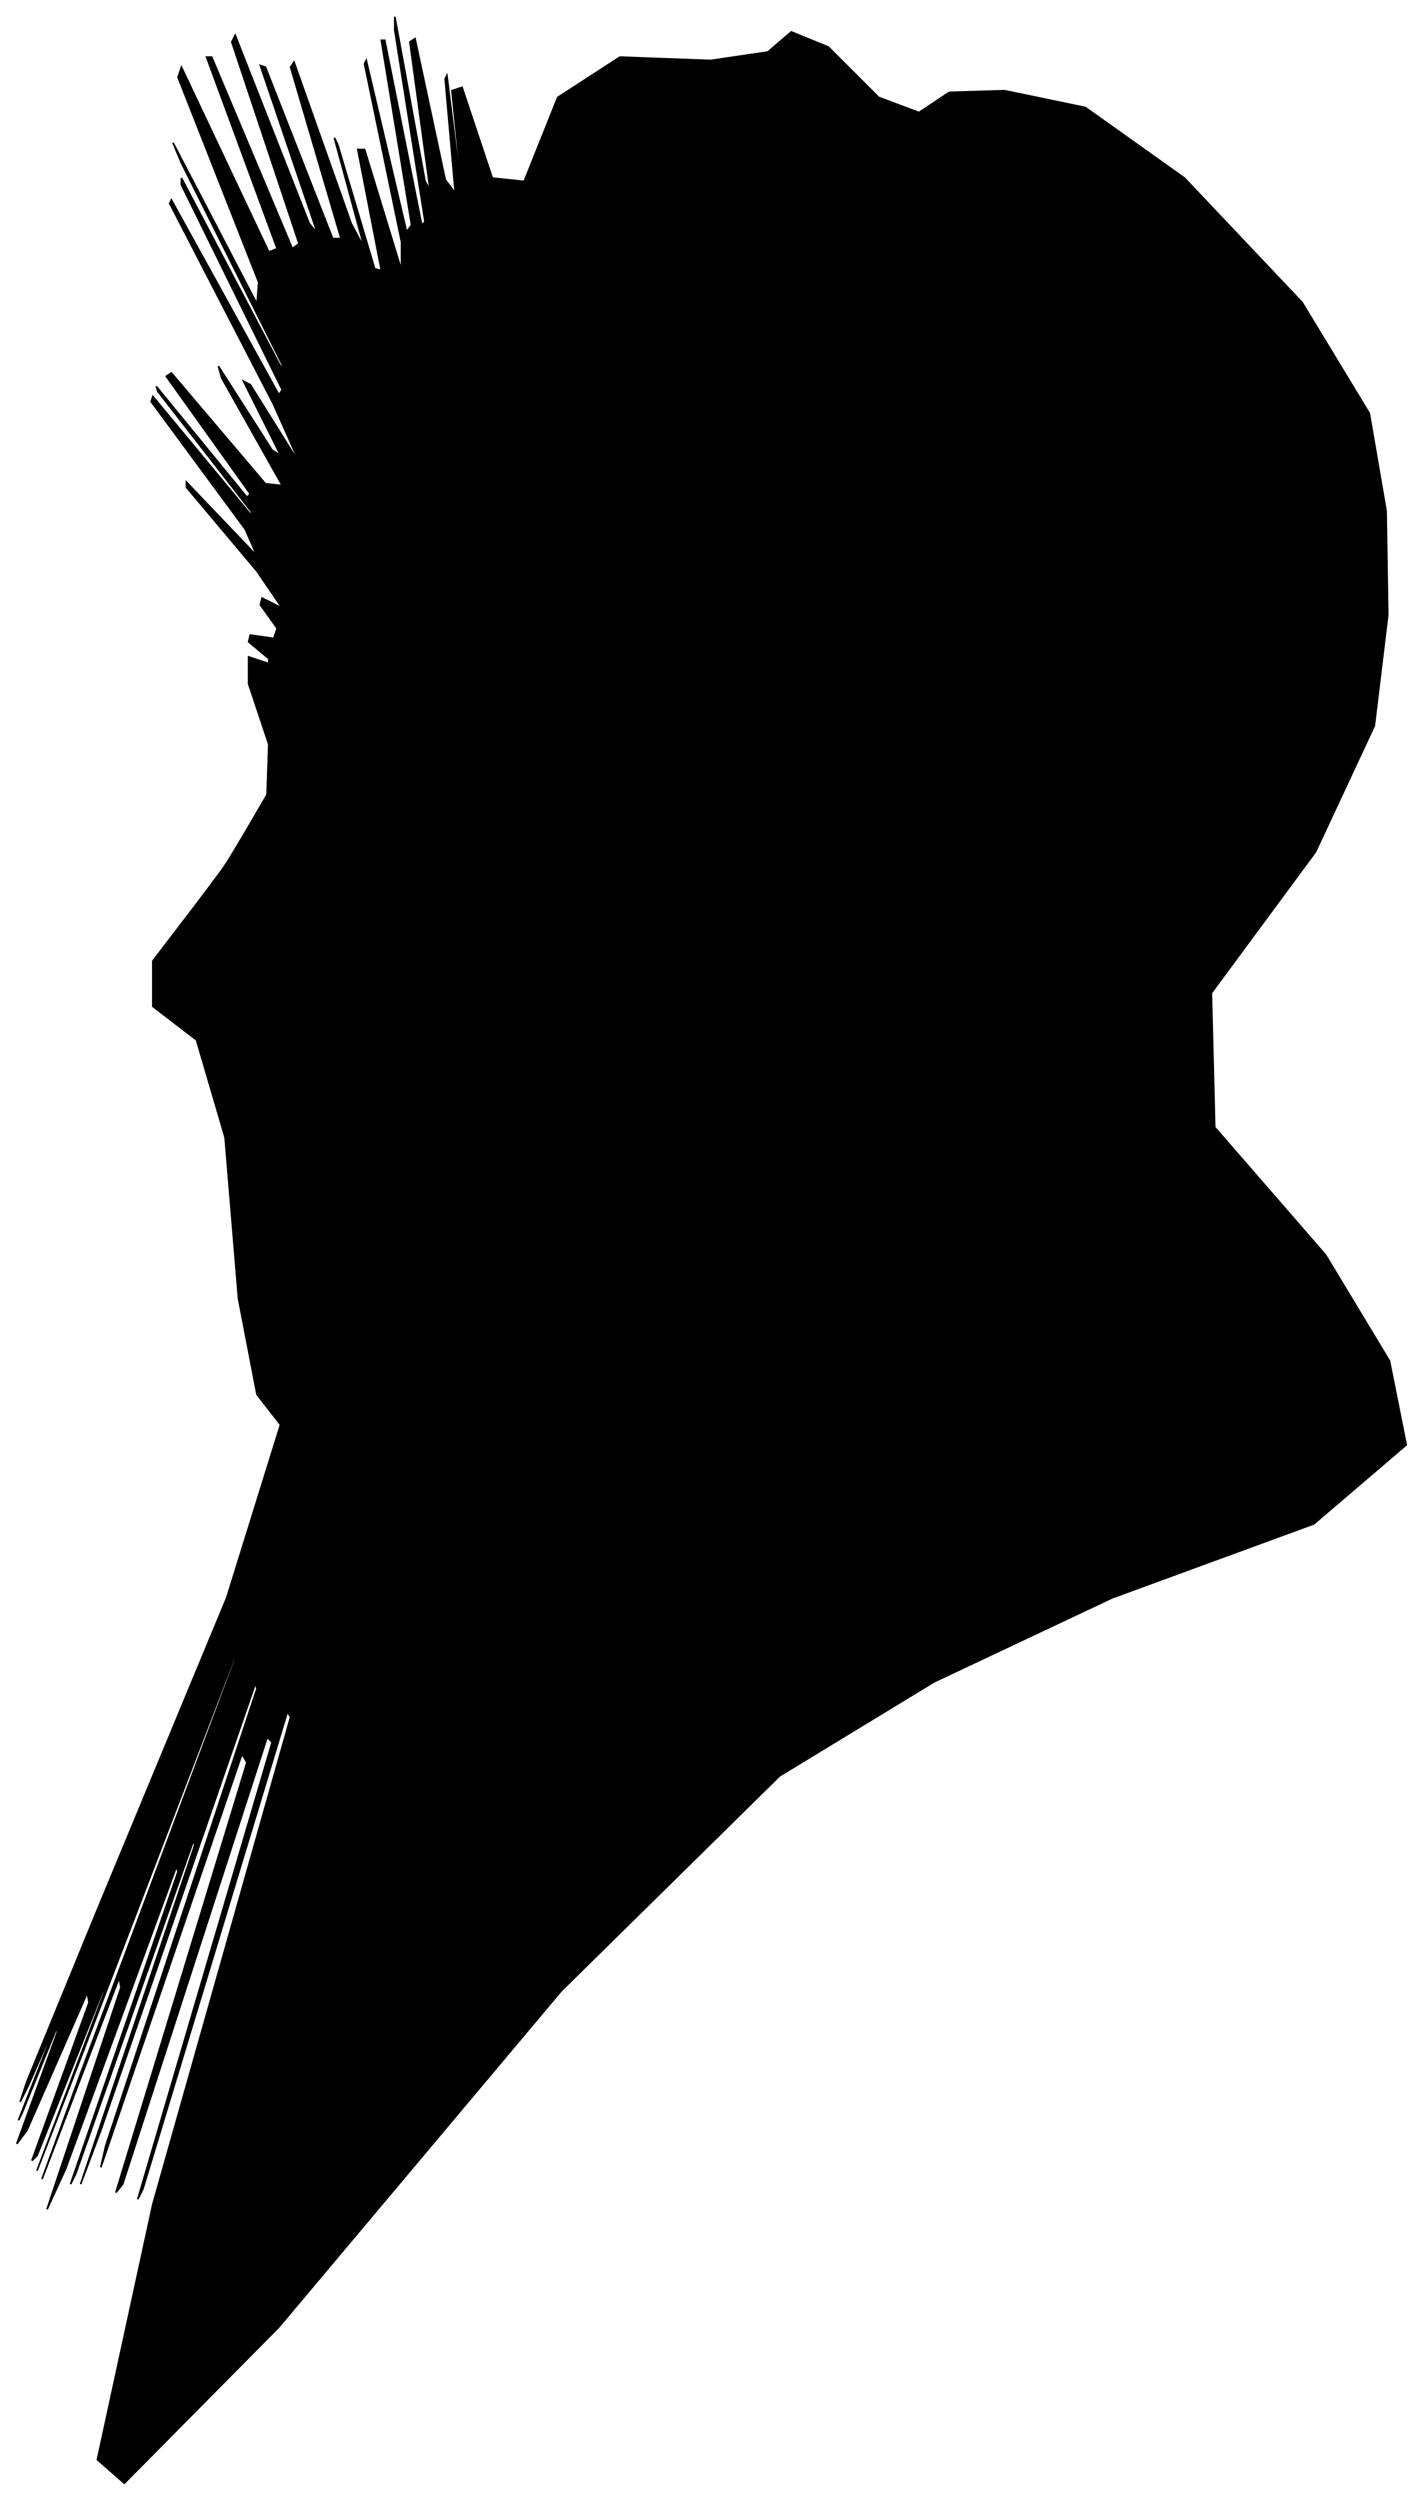 <?xml version="1.0" encoding="UTF-8"?>
<svg xmlns="http://www.w3.org/2000/svg" viewBox="430.00 293.00 847.00 1488.00">
  <path d="M 575.00 790.00 L 589.00 766.00 L 590.00 736.00 L 578.00 700.00 L 578.00 684.00 L 590.00 688.00 L 590.00 685.00 L 578.00 675.00 L 579.00 671.00 L 593.00 673.00 L 595.00 667.00 L 585.00 653.00 L 586.00 649.00 L 598.00 655.00 L 583.00 633.00 L 541.00 583.00 L 541.00 580.00 L 583.00 624.00 L 576.00 608.00 L 520.00 532.00 L 521.00 529.00 L 579.00 599.00 L 580.00 598.00 L 524.00 526.00 L 523.00 523.00 L 577.00 589.00 L 579.00 587.00 L 529.00 517.00 L 532.00 515.00 L 588.00 581.00 L 598.00 582.00 L 562.00 518.00 L 560.00 511.00 L 592.00 561.00 L 597.00 564.00 L 575.00 520.00 L 579.00 522.00 L 609.00 570.00 L 593.00 534.00 L 531.00 414.00 L 532.00 412.00 L 596.00 528.00 L 598.00 525.00 L 538.00 403.00 L 538.00 399.00 L 598.00 513.00 L 598.00 510.00 L 538.00 390.00 L 533.00 378.00 L 583.00 474.00 L 584.00 461.00 L 536.00 339.00 L 538.00 333.00 L 590.00 443.00 L 595.00 441.00 L 553.00 327.00 L 556.00 327.00 L 604.00 441.00 L 608.00 438.00 L 568.00 318.00 L 570.00 314.00 L 614.00 426.00 L 619.00 432.00 L 585.00 332.00 L 588.00 333.00 L 628.00 435.00 L 633.00 435.00 L 603.00 333.00 L 605.00 330.00 L 639.00 426.00 L 647.00 441.00 L 629.00 375.00 L 631.00 379.00 L 653.00 453.00 L 657.00 454.00 L 643.00 382.00 L 647.00 382.00 L 669.00 454.00 L 669.00 437.00 L 647.00 331.00 L 648.00 329.00 L 672.00 431.00 L 675.00 427.00 L 657.00 317.00 L 659.00 317.00 L 681.00 427.00 L 683.00 425.00 L 665.00 311.00 L 665.00 303.00 L 683.00 401.00 L 686.00 406.00 L 674.00 318.00 L 677.00 316.00 L 695.00 400.00 L 701.00 408.00 L 695.00 340.00 L 696.00 338.00 L 704.00 402.00 L 705.00 405.00 L 699.00 347.00 L 705.00 345.00 L 723.00 399.00 L 742.00 401.00 L 762.00 351.00 L 799.00 327.00 L 853.00 329.00 L 887.00 324.00 L 901.00 312.00 L 923.00 321.00 L 953.00 351.00 L 977.00 360.00 L 995.00 348.00 L 1028.00 347.00 L 1076.00 357.00 L 1135.00 399.00 L 1205.00 473.00 L 1245.00 539.00 L 1255.00 597.00 L 1256.00 659.00 L 1248.00 725.00 L 1213.00 800.00 L 1151.00 884.00 L 1153.00 964.00 L 1219.00 1040.00 L 1257.00 1103.00 L 1267.00 1153.00 L 1212.00 1200.00 L 1092.00 1244.00 L 986.00 1294.00 L 894.00 1350.00 L 764.00 1478.00 L 596.00 1678.00 L 504.00 1771.00 L 488.00 1757.00 L 521.00 1605.00 L 603.00 1315.00 L 601.00 1312.00 L 515.00 1596.00 L 512.00 1602.00 L 592.00 1330.00 L 589.00 1327.00 L 503.00 1593.00 L 499.00 1598.00 L 577.00 1342.00 L 574.00 1337.00 L 490.00 1583.00 L 493.00 1570.00 L 583.00 1298.00 L 582.00 1295.00 L 490.00 1561.00 L 478.00 1593.00 L 546.00 1391.00 L 545.00 1389.00 L 475.00 1587.00 L 472.00 1593.00 L 536.00 1407.00 L 535.00 1404.00 L 469.00 1584.00 L 458.00 1608.00 L 502.00 1476.00 L 501.00 1470.00 L 455.00 1590.00 L 478.00 1527.00 L 570.00 1281.00 L 570.00 1278.00 L 478.00 1518.00 L 452.00 1585.00 L 492.00 1479.00 L 492.00 1476.00 L 452.00 1576.00 L 449.00 1579.00 L 483.00 1485.00 L 482.00 1479.00 L 446.00 1561.00 L 440.00 1569.00 L 464.00 1503.00 L 465.00 1497.00 L 443.00 1551.00 L 441.00 1555.00 L 459.00 1509.00 L 461.00 1502.00 L 447.00 1534.00 L 442.00 1544.00 L 446.00 1532.00 L 487.00 1432.00 L 565.00 1244.00 L 597.00 1141.00 L 583.00 1123.00 L 572.00 1066.00 L 564.00 970.00 L 547.00 912.00 L 521.00 892.00 L 521.00 865.00 L 547.00 831.00 L 562.00 811.00 L 566.00 805.00 L 575.00 790.00 Z" fill="black" stroke="black" stroke-width="1"/>
</svg>